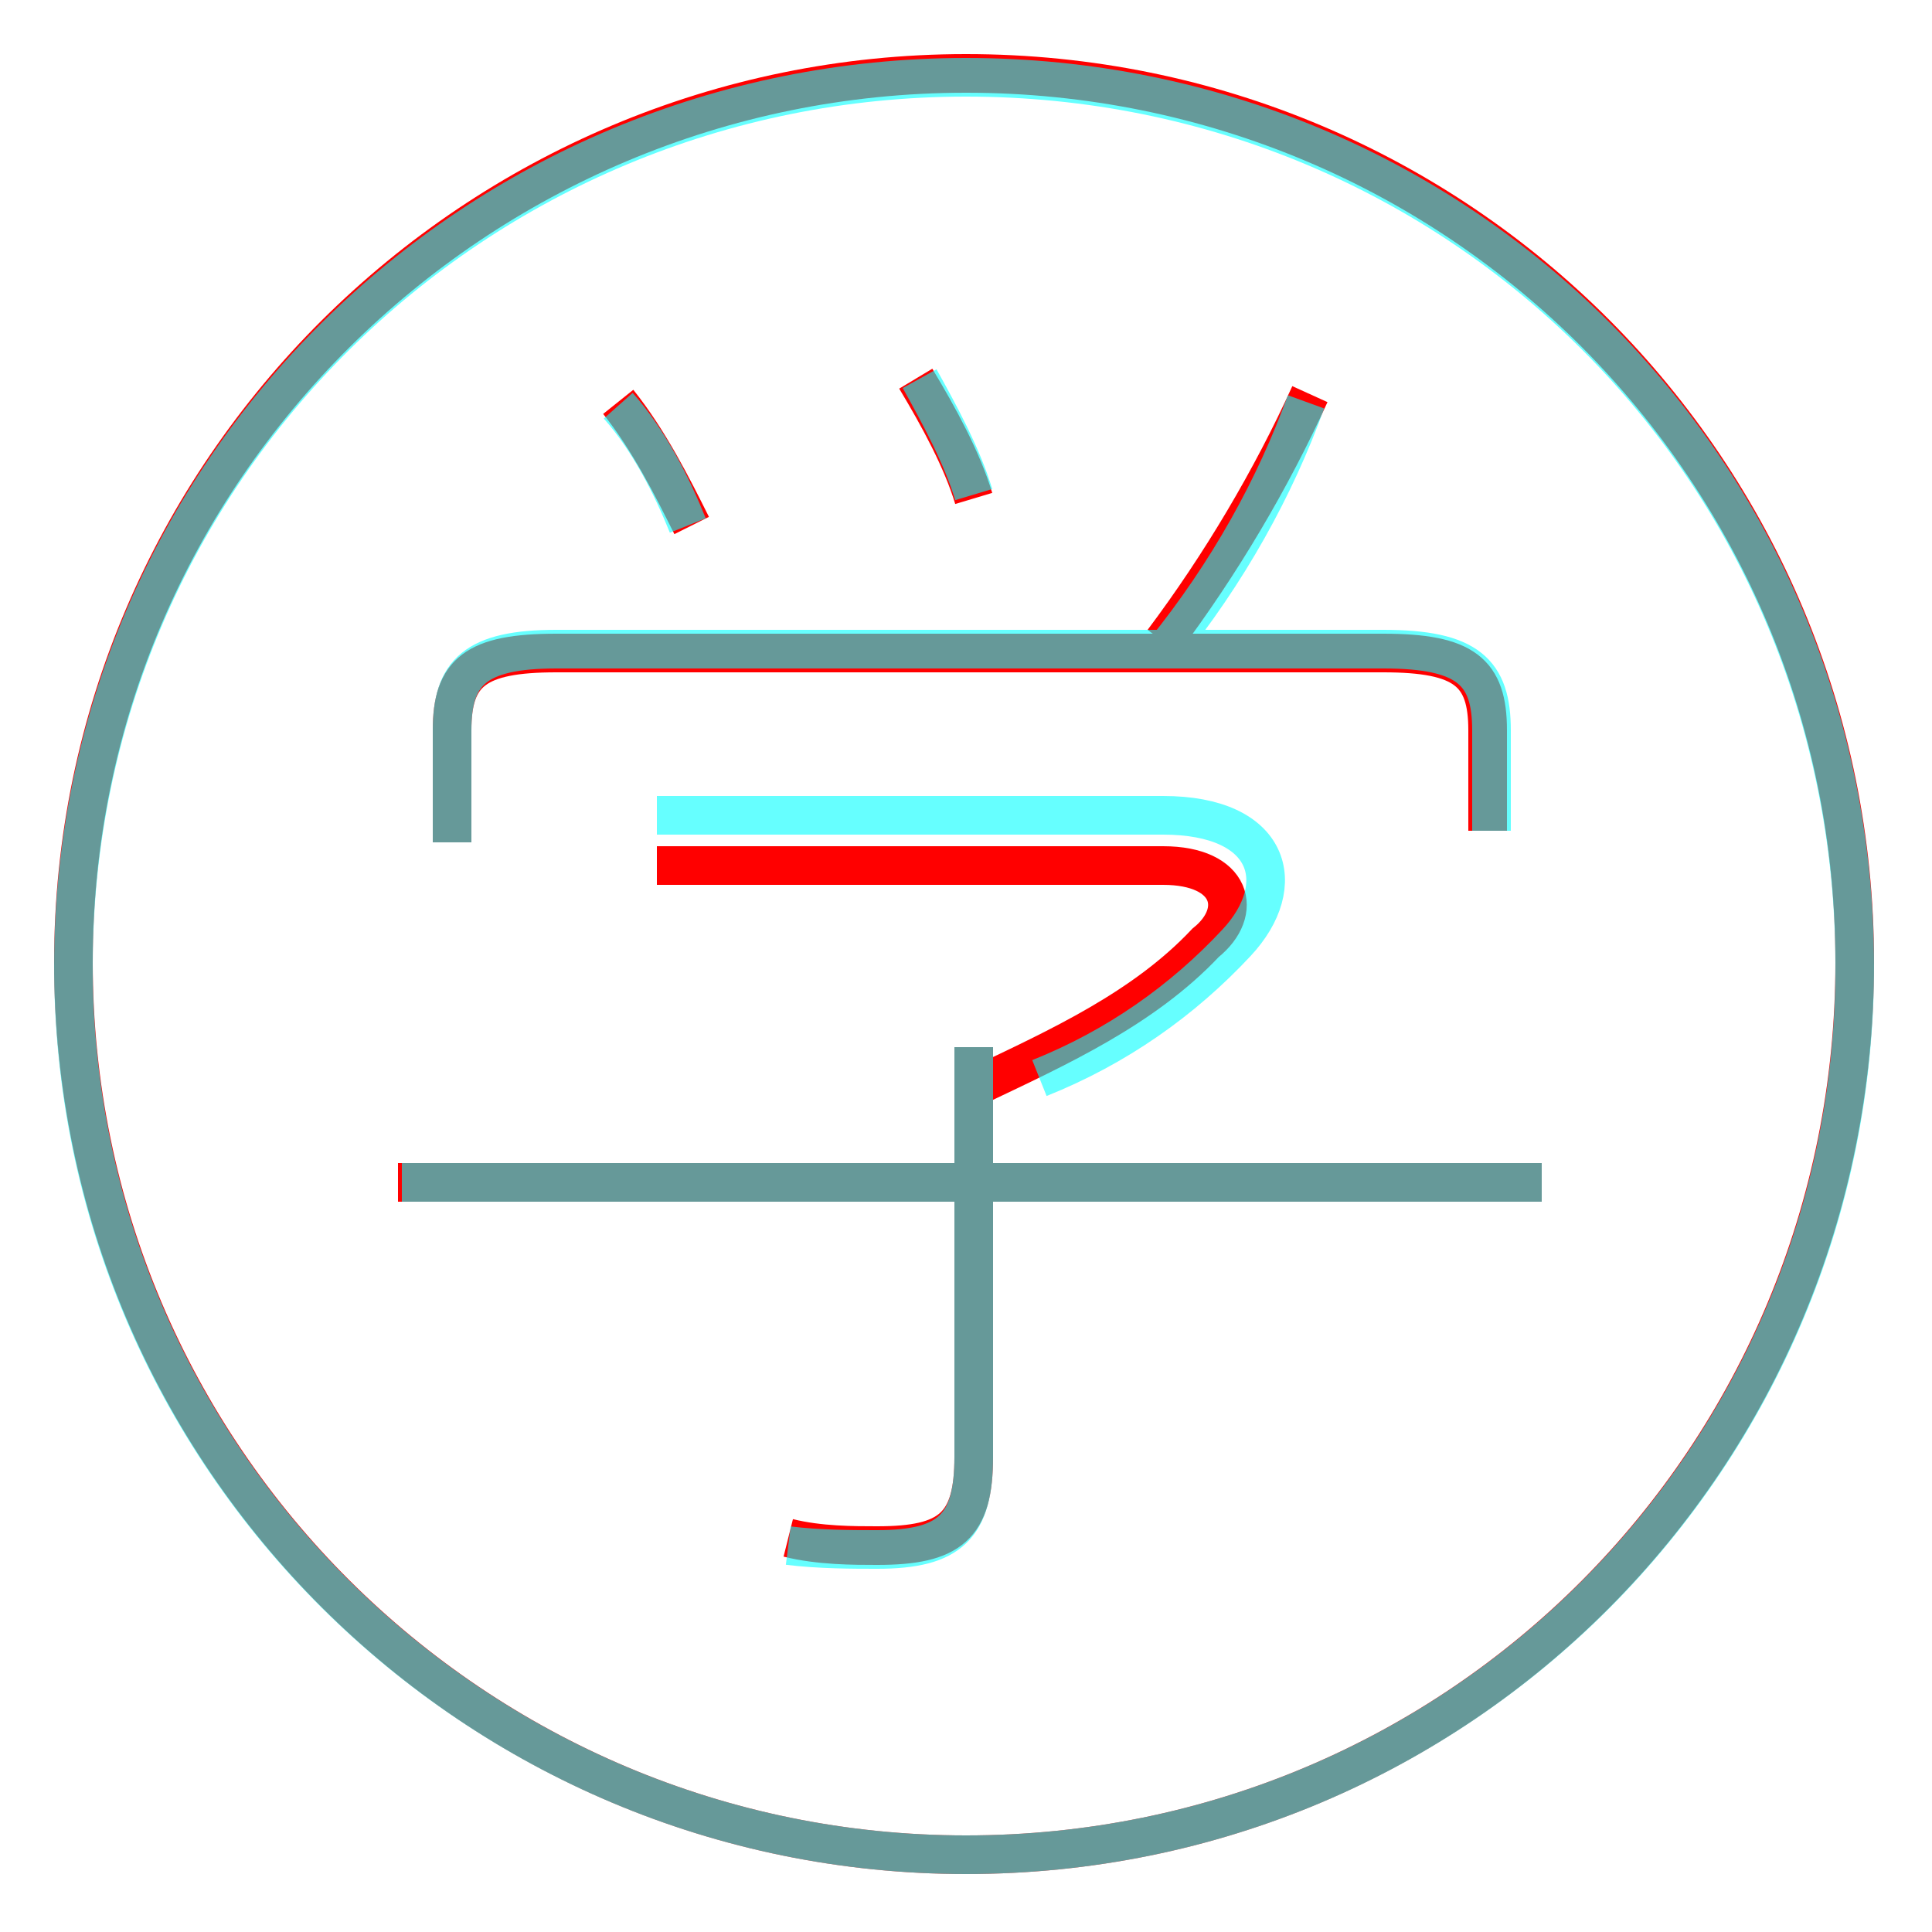 <?xml version='1.0' encoding='utf8'?>
<svg viewBox="0.0 -6.0 50.0 50.0" version="1.1" xmlns="http://www.w3.org/2000/svg">
<rect x="0.0" y="-6.0" width="50.0" height="50.0" fill="#333333" stroke="none"/>
<rect x="-1000" y="-1000" width="2000" height="2000" stroke="white" fill="white"/>
<g style="fill:none;stroke:rgba(255, 0, 0, 1);  stroke-width:1"><path d="M 20.4 -4.2 C 21.2 -4.0 22.1 -4.0 22.7 -4.0 C 24.6 -4.0 25.2 -4.5 25.2 -6.3 L 25.2 -16.9 M 39.9 -13.4 L 10.3 -13.4 M 25.3 -15.9 C 27.4 -16.9 29.6 -17.9 31.2 -19.6 C 32.2 -20.4 31.9 -21.6 30.1 -21.6 L 17.0 -21.6 M 17.9 -30.4 C 17.4 -31.4 16.8 -32.6 16.0 -33.6 M 38.5 -22.5 L 38.5 -25.1 C 38.5 -26.6 37.9 -27.1 35.8 -27.1 L 14.4 -27.1 C 12.3 -27.1 11.7 -26.6 11.7 -25.1 L 11.7 -22.2 M 25.2 -31.1 C 24.9 -32.1 24.3 -33.2 23.7 -34.2 M 30.1 -27.4 C 31.6 -29.4 32.9 -31.6 33.9 -33.8 M 25.0 4.0 C 12.3 4.0 1.9 -6.3 1.9 -19.1 C 1.9 -31.8 12.3 -42.1 25.0 -42.1 C 37.8 -42.1 48.0 -31.8 48.0 -19.1 C 48.0 -6.3 37.8 4.0 25.0 4.0 Z" transform="translate(0.0 38.0)" />
</g>
<g style="fill:none;stroke:rgba(0, 255, 255, 0.6);  stroke-width:1">
<path d="M 25.0 -42.0 C 12.3 -42.0 1.9 -31.8 1.9 -19.0 C 1.9 -6.3 12.3 4.0 25.0 4.0 C 37.8 4.0 48.0 -6.3 48.0 -19.0 C 48.0 -31.8 37.8 -42.0 25.0 -42.0 Z M 20.4 -4.0 C 21.2 -3.9 22.1 -3.9 22.7 -3.9 C 24.6 -3.9 25.2 -4.5 25.2 -6.3 L 25.2 -16.9 M 39.9 -13.4 L 10.4 -13.4 M 17.8 -30.4 C 17.4 -31.4 16.8 -32.6 16.0 -33.5 M 25.2 -31.2 C 24.9 -32.2 24.3 -33.3 23.8 -34.2 M 26.9 -16.1 C 28.9 -16.9 30.6 -18.1 32.0 -19.6 C 33.4 -21.1 32.9 -22.9 30.1 -22.9 L 17.0 -22.9 M 38.6 -22.5 L 38.6 -25.1 C 38.6 -26.6 38.0 -27.2 35.8 -27.2 L 14.4 -27.2 C 12.3 -27.2 11.7 -26.6 11.7 -25.1 L 11.7 -22.2 M 30.1 -27.1 C 31.8 -29.2 33.0 -31.4 33.8 -33.6" transform="translate(0.0 38.0)" />
</g>
</svg>